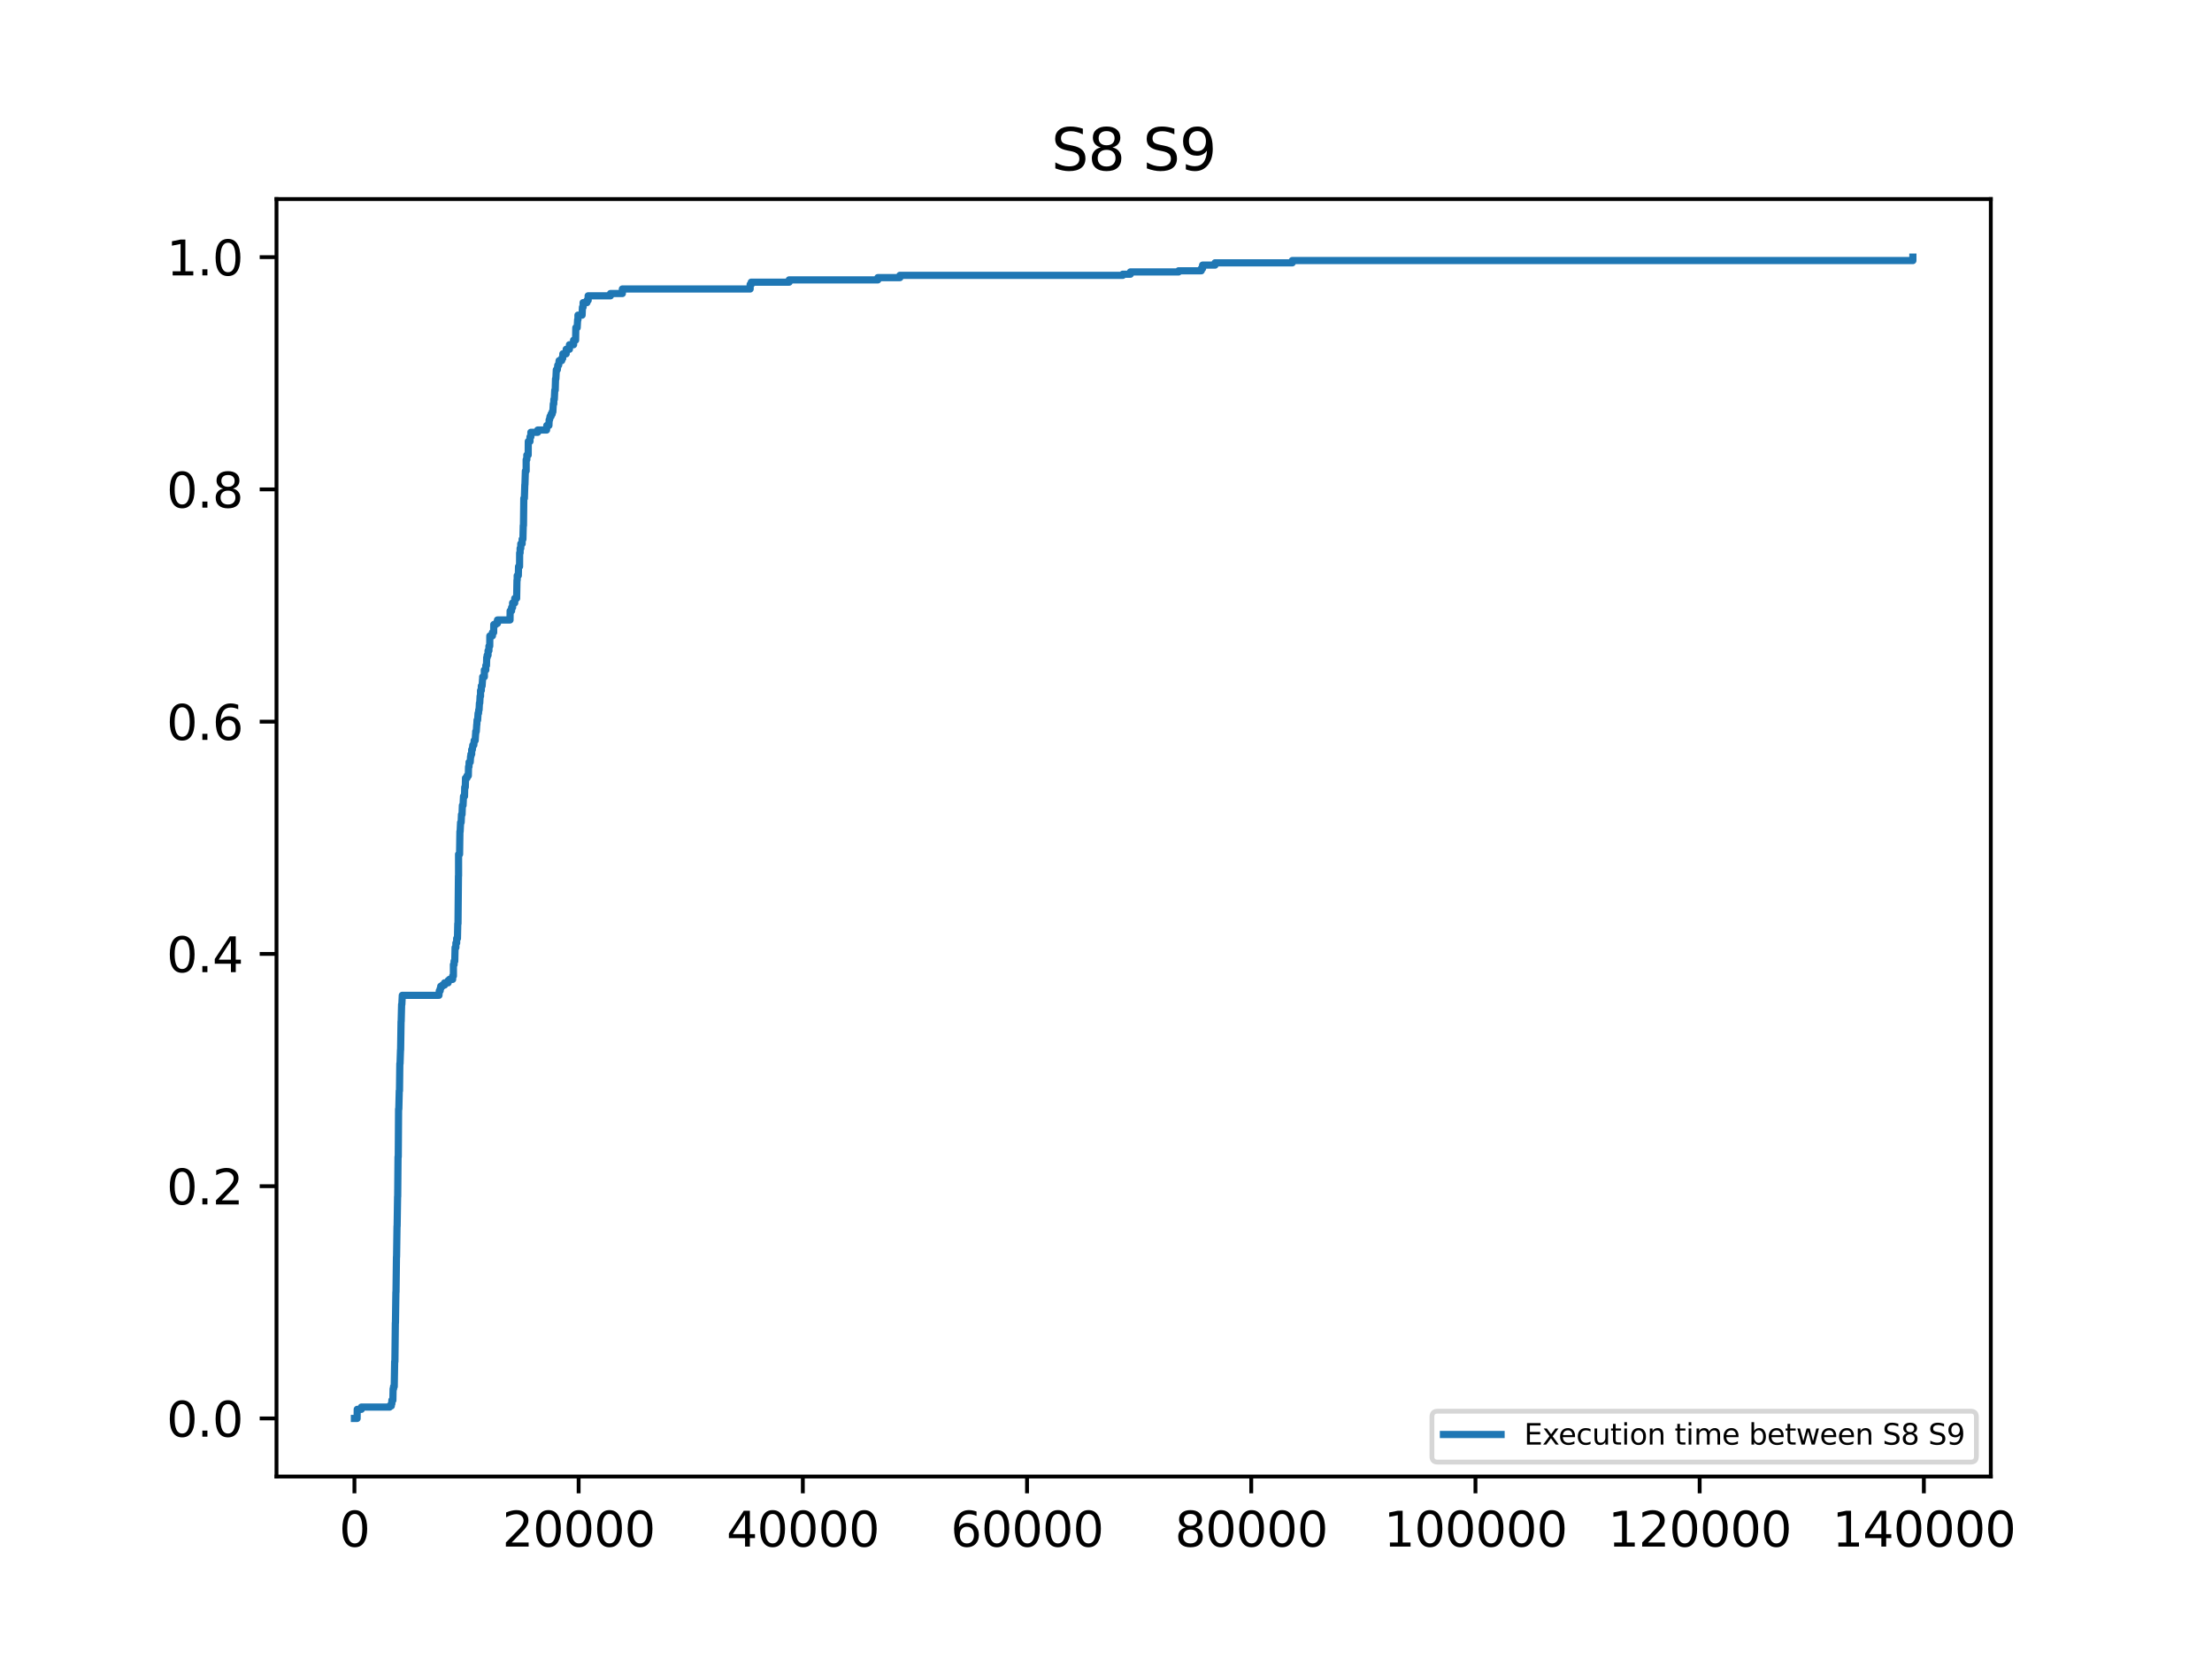 <?xml version="1.0" encoding="utf-8" standalone="no"?>
<!DOCTYPE svg PUBLIC "-//W3C//DTD SVG 1.1//EN"
  "http://www.w3.org/Graphics/SVG/1.1/DTD/svg11.dtd">
<svg xmlns:xlink="http://www.w3.org/1999/xlink" width="460.8pt" height="345.6pt" viewBox="0 0 460.8 345.6" xmlns="http://www.w3.org/2000/svg" version="1.1">
 <defs>
  <style type="text/css">*{stroke-linejoin: round; stroke-linecap: butt}</style>
 </defs>
 <g id="figure_1">
  <g id="patch_1">
   <path d="M 0 345.6 
L 460.8 345.6 
L 460.8 0 
L 0 0 
z
" style="fill: #ffffff"/>
  </g>
  <g id="axes_1">
   <g id="patch_2">
    <path d="M 57.6 307.584 
L 414.72 307.584 
L 414.72 41.472 
L 57.6 41.472 
z
" style="fill: #ffffff"/>
   </g>
   <g id="matplotlib.axis_1">
    <g id="xtick_1">
     <g id="line2d_1">
      <defs>
       <path id="m9df0705d63" d="M 0 0 
L 0 3.5 
" style="stroke: #000000; stroke-width: 0.8"/>
      </defs>
      <g>
       <use xlink:href="#m9df0705d63" x="73.833" y="307.584" style="stroke: #000000; stroke-width: 0.8"/>
      </g>
     </g>
     <g id="text_1">
      <!-- 0 -->
      <g transform="translate(70.651 322.182) scale(0.1 -0.1)">
       <defs>
        <path id="DejaVuSans-30" d="M 2034 4250 
Q 1547 4250 1301 3770 
Q 1056 3291 1056 2328 
Q 1056 1369 1301 889 
Q 1547 409 2034 409 
Q 2525 409 2770 889 
Q 3016 1369 3016 2328 
Q 3016 3291 2770 3770 
Q 2525 4250 2034 4250 
z
M 2034 4750 
Q 2819 4750 3233 4129 
Q 3647 3509 3647 2328 
Q 3647 1150 3233 529 
Q 2819 -91 2034 -91 
Q 1250 -91 836 529 
Q 422 1150 422 2328 
Q 422 3509 836 4129 
Q 1250 4750 2034 4750 
z
" transform="scale(0.016)"/>
       </defs>
       <use xlink:href="#DejaVuSans-30"/>
      </g>
     </g>
    </g>
    <g id="xtick_2">
     <g id="line2d_2">
      <g>
       <use xlink:href="#m9df0705d63" x="120.539" y="307.584" style="stroke: #000000; stroke-width: 0.8"/>
      </g>
     </g>
     <g id="text_2">
      <!-- 20000 -->
      <g transform="translate(104.633 322.182) scale(0.1 -0.1)">
       <defs>
        <path id="DejaVuSans-32" d="M 1228 531 
L 3431 531 
L 3431 0 
L 469 0 
L 469 531 
Q 828 903 1448 1529 
Q 2069 2156 2228 2338 
Q 2531 2678 2651 2914 
Q 2772 3150 2772 3378 
Q 2772 3750 2511 3984 
Q 2250 4219 1831 4219 
Q 1534 4219 1204 4116 
Q 875 4013 500 3803 
L 500 4441 
Q 881 4594 1212 4672 
Q 1544 4750 1819 4750 
Q 2544 4750 2975 4387 
Q 3406 4025 3406 3419 
Q 3406 3131 3298 2873 
Q 3191 2616 2906 2266 
Q 2828 2175 2409 1742 
Q 1991 1309 1228 531 
z
" transform="scale(0.016)"/>
       </defs>
       <use xlink:href="#DejaVuSans-32"/>
       <use xlink:href="#DejaVuSans-30" x="63.623"/>
       <use xlink:href="#DejaVuSans-30" x="127.246"/>
       <use xlink:href="#DejaVuSans-30" x="190.869"/>
       <use xlink:href="#DejaVuSans-30" x="254.492"/>
      </g>
     </g>
    </g>
    <g id="xtick_3">
     <g id="line2d_3">
      <g>
       <use xlink:href="#m9df0705d63" x="167.245" y="307.584" style="stroke: #000000; stroke-width: 0.8"/>
      </g>
     </g>
     <g id="text_3">
      <!-- 40000 -->
      <g transform="translate(151.339 322.182) scale(0.1 -0.1)">
       <defs>
        <path id="DejaVuSans-34" d="M 2419 4116 
L 825 1625 
L 2419 1625 
L 2419 4116 
z
M 2253 4666 
L 3047 4666 
L 3047 1625 
L 3713 1625 
L 3713 1100 
L 3047 1100 
L 3047 0 
L 2419 0 
L 2419 1100 
L 313 1100 
L 313 1709 
L 2253 4666 
z
" transform="scale(0.016)"/>
       </defs>
       <use xlink:href="#DejaVuSans-34"/>
       <use xlink:href="#DejaVuSans-30" x="63.623"/>
       <use xlink:href="#DejaVuSans-30" x="127.246"/>
       <use xlink:href="#DejaVuSans-30" x="190.869"/>
       <use xlink:href="#DejaVuSans-30" x="254.492"/>
      </g>
     </g>
    </g>
    <g id="xtick_4">
     <g id="line2d_4">
      <g>
       <use xlink:href="#m9df0705d63" x="213.951" y="307.584" style="stroke: #000000; stroke-width: 0.8"/>
      </g>
     </g>
     <g id="text_4">
      <!-- 60000 -->
      <g transform="translate(198.045 322.182) scale(0.1 -0.1)">
       <defs>
        <path id="DejaVuSans-36" d="M 2113 2584 
Q 1688 2584 1439 2293 
Q 1191 2003 1191 1497 
Q 1191 994 1439 701 
Q 1688 409 2113 409 
Q 2538 409 2786 701 
Q 3034 994 3034 1497 
Q 3034 2003 2786 2293 
Q 2538 2584 2113 2584 
z
M 3366 4563 
L 3366 3988 
Q 3128 4100 2886 4159 
Q 2644 4219 2406 4219 
Q 1781 4219 1451 3797 
Q 1122 3375 1075 2522 
Q 1259 2794 1537 2939 
Q 1816 3084 2150 3084 
Q 2853 3084 3261 2657 
Q 3669 2231 3669 1497 
Q 3669 778 3244 343 
Q 2819 -91 2113 -91 
Q 1303 -91 875 529 
Q 447 1150 447 2328 
Q 447 3434 972 4092 
Q 1497 4750 2381 4750 
Q 2619 4750 2861 4703 
Q 3103 4656 3366 4563 
z
" transform="scale(0.016)"/>
       </defs>
       <use xlink:href="#DejaVuSans-36"/>
       <use xlink:href="#DejaVuSans-30" x="63.623"/>
       <use xlink:href="#DejaVuSans-30" x="127.246"/>
       <use xlink:href="#DejaVuSans-30" x="190.869"/>
       <use xlink:href="#DejaVuSans-30" x="254.492"/>
      </g>
     </g>
    </g>
    <g id="xtick_5">
     <g id="line2d_5">
      <g>
       <use xlink:href="#m9df0705d63" x="260.657" y="307.584" style="stroke: #000000; stroke-width: 0.8"/>
      </g>
     </g>
     <g id="text_5">
      <!-- 80000 -->
      <g transform="translate(244.751 322.182) scale(0.1 -0.1)">
       <defs>
        <path id="DejaVuSans-38" d="M 2034 2216 
Q 1584 2216 1326 1975 
Q 1069 1734 1069 1313 
Q 1069 891 1326 650 
Q 1584 409 2034 409 
Q 2484 409 2743 651 
Q 3003 894 3003 1313 
Q 3003 1734 2745 1975 
Q 2488 2216 2034 2216 
z
M 1403 2484 
Q 997 2584 770 2862 
Q 544 3141 544 3541 
Q 544 4100 942 4425 
Q 1341 4750 2034 4750 
Q 2731 4750 3128 4425 
Q 3525 4100 3525 3541 
Q 3525 3141 3298 2862 
Q 3072 2584 2669 2484 
Q 3125 2378 3379 2068 
Q 3634 1759 3634 1313 
Q 3634 634 3220 271 
Q 2806 -91 2034 -91 
Q 1263 -91 848 271 
Q 434 634 434 1313 
Q 434 1759 690 2068 
Q 947 2378 1403 2484 
z
M 1172 3481 
Q 1172 3119 1398 2916 
Q 1625 2713 2034 2713 
Q 2441 2713 2670 2916 
Q 2900 3119 2900 3481 
Q 2900 3844 2670 4047 
Q 2441 4250 2034 4250 
Q 1625 4250 1398 4047 
Q 1172 3844 1172 3481 
z
" transform="scale(0.016)"/>
       </defs>
       <use xlink:href="#DejaVuSans-38"/>
       <use xlink:href="#DejaVuSans-30" x="63.623"/>
       <use xlink:href="#DejaVuSans-30" x="127.246"/>
       <use xlink:href="#DejaVuSans-30" x="190.869"/>
       <use xlink:href="#DejaVuSans-30" x="254.492"/>
      </g>
     </g>
    </g>
    <g id="xtick_6">
     <g id="line2d_6">
      <g>
       <use xlink:href="#m9df0705d63" x="307.364" y="307.584" style="stroke: #000000; stroke-width: 0.8"/>
      </g>
     </g>
     <g id="text_6">
      <!-- 100000 -->
      <g transform="translate(288.276 322.182) scale(0.1 -0.1)">
       <defs>
        <path id="DejaVuSans-31" d="M 794 531 
L 1825 531 
L 1825 4091 
L 703 3866 
L 703 4441 
L 1819 4666 
L 2450 4666 
L 2450 531 
L 3481 531 
L 3481 0 
L 794 0 
L 794 531 
z
" transform="scale(0.016)"/>
       </defs>
       <use xlink:href="#DejaVuSans-31"/>
       <use xlink:href="#DejaVuSans-30" x="63.623"/>
       <use xlink:href="#DejaVuSans-30" x="127.246"/>
       <use xlink:href="#DejaVuSans-30" x="190.869"/>
       <use xlink:href="#DejaVuSans-30" x="254.492"/>
       <use xlink:href="#DejaVuSans-30" x="318.115"/>
      </g>
     </g>
    </g>
    <g id="xtick_7">
     <g id="line2d_7">
      <g>
       <use xlink:href="#m9df0705d63" x="354.07" y="307.584" style="stroke: #000000; stroke-width: 0.8"/>
      </g>
     </g>
     <g id="text_7">
      <!-- 120000 -->
      <g transform="translate(334.982 322.182) scale(0.1 -0.1)">
       <use xlink:href="#DejaVuSans-31"/>
       <use xlink:href="#DejaVuSans-32" x="63.623"/>
       <use xlink:href="#DejaVuSans-30" x="127.246"/>
       <use xlink:href="#DejaVuSans-30" x="190.869"/>
       <use xlink:href="#DejaVuSans-30" x="254.492"/>
       <use xlink:href="#DejaVuSans-30" x="318.115"/>
      </g>
     </g>
    </g>
    <g id="xtick_8">
     <g id="line2d_8">
      <g>
       <use xlink:href="#m9df0705d63" x="400.776" y="307.584" style="stroke: #000000; stroke-width: 0.8"/>
      </g>
     </g>
     <g id="text_8">
      <!-- 140000 -->
      <g transform="translate(381.688 322.182) scale(0.1 -0.1)">
       <use xlink:href="#DejaVuSans-31"/>
       <use xlink:href="#DejaVuSans-34" x="63.623"/>
       <use xlink:href="#DejaVuSans-30" x="127.246"/>
       <use xlink:href="#DejaVuSans-30" x="190.869"/>
       <use xlink:href="#DejaVuSans-30" x="254.492"/>
       <use xlink:href="#DejaVuSans-30" x="318.115"/>
      </g>
     </g>
    </g>
   </g>
   <g id="matplotlib.axis_2">
    <g id="ytick_1">
     <g id="line2d_9">
      <defs>
       <path id="me1e4c8f8a2" d="M 0 0 
L -3.5 0 
" style="stroke: #000000; stroke-width: 0.8"/>
      </defs>
      <g>
       <use xlink:href="#me1e4c8f8a2" x="57.6" y="295.488" style="stroke: #000000; stroke-width: 0.8"/>
      </g>
     </g>
     <g id="text_9">
      <!-- 0.0 -->
      <g transform="translate(34.697 299.287) scale(0.1 -0.1)">
       <defs>
        <path id="DejaVuSans-2e" d="M 684 794 
L 1344 794 
L 1344 0 
L 684 0 
L 684 794 
z
" transform="scale(0.016)"/>
       </defs>
       <use xlink:href="#DejaVuSans-30"/>
       <use xlink:href="#DejaVuSans-2e" x="63.623"/>
       <use xlink:href="#DejaVuSans-30" x="95.41"/>
      </g>
     </g>
    </g>
    <g id="ytick_2">
     <g id="line2d_10">
      <g>
       <use xlink:href="#me1e4c8f8a2" x="57.6" y="247.104" style="stroke: #000000; stroke-width: 0.8"/>
      </g>
     </g>
     <g id="text_10">
      <!-- 0.2 -->
      <g transform="translate(34.697 250.903) scale(0.1 -0.1)">
       <use xlink:href="#DejaVuSans-30"/>
       <use xlink:href="#DejaVuSans-2e" x="63.623"/>
       <use xlink:href="#DejaVuSans-32" x="95.41"/>
      </g>
     </g>
    </g>
    <g id="ytick_3">
     <g id="line2d_11">
      <g>
       <use xlink:href="#me1e4c8f8a2" x="57.6" y="198.72" style="stroke: #000000; stroke-width: 0.8"/>
      </g>
     </g>
     <g id="text_11">
      <!-- 0.4 -->
      <g transform="translate(34.697 202.519) scale(0.1 -0.1)">
       <use xlink:href="#DejaVuSans-30"/>
       <use xlink:href="#DejaVuSans-2e" x="63.623"/>
       <use xlink:href="#DejaVuSans-34" x="95.41"/>
      </g>
     </g>
    </g>
    <g id="ytick_4">
     <g id="line2d_12">
      <g>
       <use xlink:href="#me1e4c8f8a2" x="57.6" y="150.336" style="stroke: #000000; stroke-width: 0.8"/>
      </g>
     </g>
     <g id="text_12">
      <!-- 0.6 -->
      <g transform="translate(34.697 154.135) scale(0.1 -0.1)">
       <use xlink:href="#DejaVuSans-30"/>
       <use xlink:href="#DejaVuSans-2e" x="63.623"/>
       <use xlink:href="#DejaVuSans-36" x="95.41"/>
      </g>
     </g>
    </g>
    <g id="ytick_5">
     <g id="line2d_13">
      <g>
       <use xlink:href="#me1e4c8f8a2" x="57.6" y="101.952" style="stroke: #000000; stroke-width: 0.8"/>
      </g>
     </g>
     <g id="text_13">
      <!-- 0.8 -->
      <g transform="translate(34.697 105.751) scale(0.1 -0.1)">
       <use xlink:href="#DejaVuSans-30"/>
       <use xlink:href="#DejaVuSans-2e" x="63.623"/>
       <use xlink:href="#DejaVuSans-38" x="95.41"/>
      </g>
     </g>
    </g>
    <g id="ytick_6">
     <g id="line2d_14">
      <g>
       <use xlink:href="#me1e4c8f8a2" x="57.6" y="53.568" style="stroke: #000000; stroke-width: 0.8"/>
      </g>
     </g>
     <g id="text_14">
      <!-- 1.0 -->
      <g transform="translate(34.697 57.367) scale(0.1 -0.1)">
       <use xlink:href="#DejaVuSans-31"/>
       <use xlink:href="#DejaVuSans-2e" x="63.623"/>
       <use xlink:href="#DejaVuSans-30" x="95.41"/>
      </g>
     </g>
    </g>
   </g>
   <g id="line2d_15">
    <path d="M 73.833 295.488 
L 74.393 295.488 
L 74.417 293.592 
L 74.417 293.592 
L 75.281 293.592 
L 75.281 293.119 
L 75.281 293.119 
L 81.166 293.119 
L 81.166 292.882 
L 81.516 292.882 
L 81.516 292.408 
L 81.516 292.408 
L 81.633 292.408 
L 81.633 291.697 
L 81.633 291.697 
L 81.843 291.697 
L 81.89 289.327 
L 81.89 289.327 
L 81.983 289.327 
L 81.983 288.854 
L 81.983 288.854 
L 82.123 288.854 
L 82.216 283.641 
L 82.216 283.641 
L 82.263 283.641 
L 82.357 275.585 
L 82.357 275.585 
L 82.38 275.585 
L 82.473 269.187 
L 82.497 269.187 
L 82.59 261.842 
L 82.59 261.842 
L 82.613 261.842 
L 82.707 255.444 
L 82.707 255.444 
L 82.73 255.444 
L 82.824 249.284 
L 82.824 249.284 
L 82.847 249.284 
L 82.917 240.991 
L 82.917 240.991 
L 82.964 240.991 
L 83.034 231.039 
L 83.034 231.039 
L 83.081 231.039 
L 83.174 227.248 
L 83.174 227.248 
L 83.221 227.248 
L 83.291 221.561 
L 83.291 221.561 
L 83.337 221.561 
L 83.431 218.718 
L 83.431 218.718 
L 83.454 218.718 
L 83.548 212.794 
L 83.548 212.794 
L 83.571 212.794 
L 83.664 209.24 
L 83.664 209.24 
L 83.711 209.24 
L 83.804 207.345 
L 83.804 207.345 
L 91.441 207.345 
L 91.511 206.397 
L 91.511 206.397 
L 91.698 206.397 
L 91.698 205.923 
L 91.698 205.923 
L 91.815 205.923 
L 91.815 205.449 
L 91.815 205.449 
L 92.165 205.449 
L 92.165 205.212 
L 92.609 205.212 
L 92.609 204.738 
L 92.609 204.738 
L 93.356 204.738 
L 93.356 204.264 
L 93.356 204.264 
L 93.613 204.264 
L 93.613 204.028 
L 94.29 204.028 
L 94.29 203.317 
L 94.29 203.317 
L 94.453 203.317 
L 94.453 200.947 
L 94.453 200.947 
L 94.594 200.947 
L 94.594 200.236 
L 94.594 200.236 
L 94.734 200.236 
L 94.804 197.393 
L 94.804 197.393 
L 94.967 197.393 
L 94.967 196.445 
L 94.967 196.445 
L 95.131 196.445 
L 95.131 195.498 
L 95.131 195.498 
L 95.294 195.498 
L 95.364 192.417 
L 95.364 192.417 
L 95.411 192.417 
L 95.504 182.466 
L 95.504 182.466 
L 95.528 182.466 
L 95.528 177.964 
L 95.528 177.964 
L 95.738 177.964 
L 95.808 173.225 
L 95.808 173.225 
L 95.855 173.225 
L 95.948 171.329 
L 95.948 171.329 
L 96.065 171.329 
L 96.135 169.671 
L 96.135 169.671 
L 96.252 169.671 
L 96.322 167.775 
L 96.322 167.775 
L 96.462 167.775 
L 96.555 165.88 
L 96.555 165.88 
L 96.765 165.88 
L 96.812 163.984 
L 96.812 163.984 
L 96.929 163.984 
L 96.976 162.088 
L 96.976 162.088 
L 97.279 162.088 
L 97.279 161.615 
L 97.279 161.615 
L 97.559 161.615 
L 97.606 159.719 
L 97.606 159.719 
L 97.7 159.719 
L 97.723 158.771 
L 97.723 158.771 
L 97.956 158.771 
L 98.027 157.586 
L 98.027 157.586 
L 98.097 157.586 
L 98.097 157.113 
L 98.097 157.113 
L 98.26 157.113 
L 98.26 156.165 
L 98.26 156.165 
L 98.4 156.165 
L 98.494 155.217 
L 98.494 155.217 
L 98.704 155.217 
L 98.774 154.269 
L 98.774 154.269 
L 98.984 154.269 
L 99.077 152.848 
L 99.077 152.848 
L 99.101 152.848 
L 99.101 152.374 
L 99.101 152.374 
L 99.218 152.374 
L 99.311 150.952 
L 99.311 150.952 
L 99.334 150.952 
L 99.381 150.004 
L 99.381 150.004 
L 99.498 150.004 
L 99.591 148.583 
L 99.591 148.583 
L 99.685 148.583 
L 99.731 147.872 
L 99.731 147.872 
L 99.801 147.872 
L 99.871 146.45 
L 99.871 146.45 
L 99.941 146.45 
L 100.012 145.028 
L 100.012 145.028 
L 100.105 145.028 
L 100.105 143.844 
L 100.105 143.844 
L 100.268 143.844 
L 100.268 142.896 
L 100.268 142.896 
L 100.432 142.896 
L 100.525 141.474 
L 100.525 141.474 
L 100.549 141.474 
L 100.549 141 
L 100.549 141 
L 100.899 141 
L 100.899 139.579 
L 100.899 139.579 
L 101.203 139.579 
L 101.203 138.631 
L 101.203 138.631 
L 101.343 138.631 
L 101.389 136.972 
L 101.389 136.972 
L 101.483 136.972 
L 101.483 136.498 
L 101.483 136.498 
L 101.67 136.498 
L 101.67 135.551 
L 101.67 135.551 
L 101.856 135.551 
L 101.856 134.603 
L 101.856 134.603 
L 102.02 134.603 
L 102.043 132.47 
L 102.043 132.47 
L 102.58 132.47 
L 102.58 131.76 
L 102.58 131.76 
L 102.837 131.76 
L 102.861 130.101 
L 102.861 130.101 
L 103.281 130.101 
L 103.281 129.864 
L 103.631 129.864 
L 103.631 129.153 
L 103.631 129.153 
L 106.247 129.153 
L 106.27 127.258 
L 106.27 127.258 
L 106.574 127.258 
L 106.574 126.547 
L 106.574 126.547 
L 106.784 126.547 
L 106.784 125.599 
L 106.784 125.599 
L 107.228 125.599 
L 107.228 124.651 
L 107.228 124.651 
L 107.625 124.651 
L 107.695 120.86 
L 107.695 120.86 
L 107.741 120.86 
L 107.741 119.912 
L 107.741 119.912 
L 107.975 119.912 
L 108.022 118.017 
L 108.022 118.017 
L 108.232 118.017 
L 108.255 115.173 
L 108.255 115.173 
L 108.349 115.173 
L 108.349 114.226 
L 108.349 114.226 
L 108.489 114.226 
L 108.489 113.278 
L 108.489 113.278 
L 108.769 113.278 
L 108.769 112.33 
L 108.769 112.33 
L 108.932 112.33 
L 109.002 109.487 
L 109.002 109.487 
L 109.049 109.487 
L 109.119 103.8 
L 109.119 103.8 
L 109.236 103.8 
L 109.329 100.957 
L 109.329 100.957 
L 109.353 100.957 
L 109.446 98.114 
L 109.446 98.114 
L 109.61 98.114 
L 109.61 95.744 
L 109.61 95.744 
L 109.75 95.744 
L 109.75 94.796 
L 109.75 94.796 
L 110.03 94.796 
L 110.053 91.953 
L 110.053 91.953 
L 110.404 91.953 
L 110.404 91.005 
L 110.404 91.005 
L 110.59 91.005 
L 110.59 90.057 
L 110.59 90.057 
L 112.015 90.057 
L 112.015 89.584 
L 112.015 89.584 
L 113.86 89.584 
L 113.907 88.636 
L 113.907 88.636 
L 114.35 88.636 
L 114.397 87.451 
L 114.397 87.451 
L 114.49 87.451 
L 114.584 86.74 
L 114.794 86.74 
L 114.794 86.266 
L 114.794 86.266 
L 115.028 86.266 
L 115.028 85.792 
L 115.028 85.792 
L 115.168 85.792 
L 115.261 84.134 
L 115.261 84.134 
L 115.355 84.134 
L 115.378 83.186 
L 115.378 83.186 
L 115.471 83.186 
L 115.565 81.29 
L 115.565 81.29 
L 115.658 81.29 
L 115.728 78.921 
L 115.728 78.921 
L 115.798 78.921 
L 115.892 77.025 
L 115.892 77.025 
L 116.102 77.025 
L 116.195 76.078 
L 116.195 76.078 
L 116.382 76.078 
L 116.475 75.13 
L 116.475 75.13 
L 117.013 75.13 
L 117.013 74.656 
L 117.013 74.656 
L 117.223 74.656 
L 117.246 73.708 
L 117.246 73.708 
L 117.947 73.708 
L 117.947 72.76 
L 117.947 72.76 
L 118.624 72.76 
L 118.624 71.813 
L 118.624 71.813 
L 119.488 71.813 
L 119.488 70.865 
L 119.488 70.865 
L 119.908 70.865 
L 119.955 68.259 
L 119.955 68.259 
L 120.235 68.259 
L 120.329 66.6 
L 120.329 66.6 
L 120.399 66.6 
L 120.399 65.652 
L 120.399 65.652 
L 121.263 65.652 
L 121.333 63.994 
L 121.333 63.994 
L 121.473 63.994 
L 121.473 63.046 
L 121.473 63.046 
L 122.267 63.046 
L 122.267 62.572 
L 122.267 62.572 
L 122.524 62.572 
L 122.524 61.624 
L 122.524 61.624 
L 127.171 61.624 
L 127.171 61.15 
L 127.171 61.15 
L 129.647 61.15 
L 129.647 60.202 
L 129.647 60.202 
L 156.269 60.202 
L 156.269 59.255 
L 156.269 59.255 
L 156.503 59.255 
L 156.503 58.781 
L 156.503 58.781 
L 164.396 58.781 
L 164.396 58.307 
L 164.396 58.307 
L 182.868 58.307 
L 182.868 57.833 
L 182.868 57.833 
L 187.469 57.833 
L 187.469 57.359 
L 187.469 57.359 
L 233.895 57.359 
L 233.895 57.122 
L 235.483 57.122 
L 235.483 56.648 
L 235.483 56.648 
L 245.525 56.648 
L 245.525 56.411 
L 250.242 56.411 
L 250.242 55.937 
L 250.242 55.937 
L 250.522 55.937 
L 250.522 55.227 
L 250.522 55.227 
L 253.114 55.227 
L 253.114 54.753 
L 253.114 54.753 
L 269.205 54.753 
L 269.205 54.279 
L 269.205 54.279 
L 398.487 54.279 
L 398.487 53.568 
L 398.487 53.568 
" clip-path="url(#pc73c07372a)" style="fill: none; stroke: #1f77b4; stroke-width: 1.5; stroke-linecap: square"/>
   </g>
   <g id="patch_3">
    <path d="M 57.6 307.584 
L 57.6 41.472 
" style="fill: none; stroke: #000000; stroke-width: 0.8; stroke-linejoin: miter; stroke-linecap: square"/>
   </g>
   <g id="patch_4">
    <path d="M 414.72 307.584 
L 414.72 41.472 
" style="fill: none; stroke: #000000; stroke-width: 0.8; stroke-linejoin: miter; stroke-linecap: square"/>
   </g>
   <g id="patch_5">
    <path d="M 57.6 307.584 
L 414.72 307.584 
" style="fill: none; stroke: #000000; stroke-width: 0.8; stroke-linejoin: miter; stroke-linecap: square"/>
   </g>
   <g id="patch_6">
    <path d="M 57.6 41.472 
L 414.72 41.472 
" style="fill: none; stroke: #000000; stroke-width: 0.8; stroke-linejoin: miter; stroke-linecap: square"/>
   </g>
   <g id="text_15">
    <!-- S8 S9 -->
    <g transform="translate(219 35.472) scale(0.12 -0.12)">
     <defs>
      <path id="DejaVuSans-53" d="M 3425 4513 
L 3425 3897 
Q 3066 4069 2747 4153 
Q 2428 4238 2131 4238 
Q 1616 4238 1336 4038 
Q 1056 3838 1056 3469 
Q 1056 3159 1242 3001 
Q 1428 2844 1947 2747 
L 2328 2669 
Q 3034 2534 3370 2195 
Q 3706 1856 3706 1288 
Q 3706 609 3251 259 
Q 2797 -91 1919 -91 
Q 1588 -91 1214 -16 
Q 841 59 441 206 
L 441 856 
Q 825 641 1194 531 
Q 1563 422 1919 422 
Q 2459 422 2753 634 
Q 3047 847 3047 1241 
Q 3047 1584 2836 1778 
Q 2625 1972 2144 2069 
L 1759 2144 
Q 1053 2284 737 2584 
Q 422 2884 422 3419 
Q 422 4038 858 4394 
Q 1294 4750 2059 4750 
Q 2388 4750 2728 4690 
Q 3069 4631 3425 4513 
z
" transform="scale(0.016)"/>
      <path id="DejaVuSans-20" transform="scale(0.016)"/>
      <path id="DejaVuSans-39" d="M 703 97 
L 703 672 
Q 941 559 1184 500 
Q 1428 441 1663 441 
Q 2288 441 2617 861 
Q 2947 1281 2994 2138 
Q 2813 1869 2534 1725 
Q 2256 1581 1919 1581 
Q 1219 1581 811 2004 
Q 403 2428 403 3163 
Q 403 3881 828 4315 
Q 1253 4750 1959 4750 
Q 2769 4750 3195 4129 
Q 3622 3509 3622 2328 
Q 3622 1225 3098 567 
Q 2575 -91 1691 -91 
Q 1453 -91 1209 -44 
Q 966 3 703 97 
z
M 1959 2075 
Q 2384 2075 2632 2365 
Q 2881 2656 2881 3163 
Q 2881 3666 2632 3958 
Q 2384 4250 1959 4250 
Q 1534 4250 1286 3958 
Q 1038 3666 1038 3163 
Q 1038 2656 1286 2365 
Q 1534 2075 1959 2075 
z
" transform="scale(0.016)"/>
     </defs>
     <use xlink:href="#DejaVuSans-53"/>
     <use xlink:href="#DejaVuSans-38" x="63.477"/>
     <use xlink:href="#DejaVuSans-20" x="127.1"/>
     <use xlink:href="#DejaVuSans-53" x="158.887"/>
     <use xlink:href="#DejaVuSans-39" x="222.363"/>
    </g>
   </g>
   <g id="legend_1">
    <g id="patch_7">
     <path d="M 299.497 304.584 
L 410.52 304.584 
Q 411.72 304.584 411.72 303.384 
L 411.72 295.177 
Q 411.72 293.977 410.52 293.977 
L 299.497 293.977 
Q 298.297 293.977 298.297 295.177 
L 298.297 303.384 
Q 298.297 304.584 299.497 304.584 
z
" style="fill: #ffffff; opacity: 0.8; stroke: #cccccc; stroke-linejoin: miter"/>
    </g>
    <g id="line2d_16">
     <path d="M 300.697 298.836 
L 306.697 298.836 
L 312.697 298.836 
" style="fill: none; stroke: #1f77b4; stroke-width: 1.5; stroke-linecap: square"/>
    </g>
    <g id="text_16">
     <!-- Execution time between S8 S9 -->
     <g transform="translate(317.497 300.936) scale(0.06 -0.06)">
      <defs>
       <path id="DejaVuSans-45" d="M 628 4666 
L 3578 4666 
L 3578 4134 
L 1259 4134 
L 1259 2753 
L 3481 2753 
L 3481 2222 
L 1259 2222 
L 1259 531 
L 3634 531 
L 3634 0 
L 628 0 
L 628 4666 
z
" transform="scale(0.016)"/>
       <path id="DejaVuSans-78" d="M 3513 3500 
L 2247 1797 
L 3578 0 
L 2900 0 
L 1881 1375 
L 863 0 
L 184 0 
L 1544 1831 
L 300 3500 
L 978 3500 
L 1906 2253 
L 2834 3500 
L 3513 3500 
z
" transform="scale(0.016)"/>
       <path id="DejaVuSans-65" d="M 3597 1894 
L 3597 1613 
L 953 1613 
Q 991 1019 1311 708 
Q 1631 397 2203 397 
Q 2534 397 2845 478 
Q 3156 559 3463 722 
L 3463 178 
Q 3153 47 2828 -22 
Q 2503 -91 2169 -91 
Q 1331 -91 842 396 
Q 353 884 353 1716 
Q 353 2575 817 3079 
Q 1281 3584 2069 3584 
Q 2775 3584 3186 3129 
Q 3597 2675 3597 1894 
z
M 3022 2063 
Q 3016 2534 2758 2815 
Q 2500 3097 2075 3097 
Q 1594 3097 1305 2825 
Q 1016 2553 972 2059 
L 3022 2063 
z
" transform="scale(0.016)"/>
       <path id="DejaVuSans-63" d="M 3122 3366 
L 3122 2828 
Q 2878 2963 2633 3030 
Q 2388 3097 2138 3097 
Q 1578 3097 1268 2742 
Q 959 2388 959 1747 
Q 959 1106 1268 751 
Q 1578 397 2138 397 
Q 2388 397 2633 464 
Q 2878 531 3122 666 
L 3122 134 
Q 2881 22 2623 -34 
Q 2366 -91 2075 -91 
Q 1284 -91 818 406 
Q 353 903 353 1747 
Q 353 2603 823 3093 
Q 1294 3584 2113 3584 
Q 2378 3584 2631 3529 
Q 2884 3475 3122 3366 
z
" transform="scale(0.016)"/>
       <path id="DejaVuSans-75" d="M 544 1381 
L 544 3500 
L 1119 3500 
L 1119 1403 
Q 1119 906 1312 657 
Q 1506 409 1894 409 
Q 2359 409 2629 706 
Q 2900 1003 2900 1516 
L 2900 3500 
L 3475 3500 
L 3475 0 
L 2900 0 
L 2900 538 
Q 2691 219 2414 64 
Q 2138 -91 1772 -91 
Q 1169 -91 856 284 
Q 544 659 544 1381 
z
M 1991 3584 
L 1991 3584 
z
" transform="scale(0.016)"/>
       <path id="DejaVuSans-74" d="M 1172 4494 
L 1172 3500 
L 2356 3500 
L 2356 3053 
L 1172 3053 
L 1172 1153 
Q 1172 725 1289 603 
Q 1406 481 1766 481 
L 2356 481 
L 2356 0 
L 1766 0 
Q 1100 0 847 248 
Q 594 497 594 1153 
L 594 3053 
L 172 3053 
L 172 3500 
L 594 3500 
L 594 4494 
L 1172 4494 
z
" transform="scale(0.016)"/>
       <path id="DejaVuSans-69" d="M 603 3500 
L 1178 3500 
L 1178 0 
L 603 0 
L 603 3500 
z
M 603 4863 
L 1178 4863 
L 1178 4134 
L 603 4134 
L 603 4863 
z
" transform="scale(0.016)"/>
       <path id="DejaVuSans-6f" d="M 1959 3097 
Q 1497 3097 1228 2736 
Q 959 2375 959 1747 
Q 959 1119 1226 758 
Q 1494 397 1959 397 
Q 2419 397 2687 759 
Q 2956 1122 2956 1747 
Q 2956 2369 2687 2733 
Q 2419 3097 1959 3097 
z
M 1959 3584 
Q 2709 3584 3137 3096 
Q 3566 2609 3566 1747 
Q 3566 888 3137 398 
Q 2709 -91 1959 -91 
Q 1206 -91 779 398 
Q 353 888 353 1747 
Q 353 2609 779 3096 
Q 1206 3584 1959 3584 
z
" transform="scale(0.016)"/>
       <path id="DejaVuSans-6e" d="M 3513 2113 
L 3513 0 
L 2938 0 
L 2938 2094 
Q 2938 2591 2744 2837 
Q 2550 3084 2163 3084 
Q 1697 3084 1428 2787 
Q 1159 2491 1159 1978 
L 1159 0 
L 581 0 
L 581 3500 
L 1159 3500 
L 1159 2956 
Q 1366 3272 1645 3428 
Q 1925 3584 2291 3584 
Q 2894 3584 3203 3211 
Q 3513 2838 3513 2113 
z
" transform="scale(0.016)"/>
       <path id="DejaVuSans-6d" d="M 3328 2828 
Q 3544 3216 3844 3400 
Q 4144 3584 4550 3584 
Q 5097 3584 5394 3201 
Q 5691 2819 5691 2113 
L 5691 0 
L 5113 0 
L 5113 2094 
Q 5113 2597 4934 2840 
Q 4756 3084 4391 3084 
Q 3944 3084 3684 2787 
Q 3425 2491 3425 1978 
L 3425 0 
L 2847 0 
L 2847 2094 
Q 2847 2600 2669 2842 
Q 2491 3084 2119 3084 
Q 1678 3084 1418 2786 
Q 1159 2488 1159 1978 
L 1159 0 
L 581 0 
L 581 3500 
L 1159 3500 
L 1159 2956 
Q 1356 3278 1631 3431 
Q 1906 3584 2284 3584 
Q 2666 3584 2933 3390 
Q 3200 3197 3328 2828 
z
" transform="scale(0.016)"/>
       <path id="DejaVuSans-62" d="M 3116 1747 
Q 3116 2381 2855 2742 
Q 2594 3103 2138 3103 
Q 1681 3103 1420 2742 
Q 1159 2381 1159 1747 
Q 1159 1113 1420 752 
Q 1681 391 2138 391 
Q 2594 391 2855 752 
Q 3116 1113 3116 1747 
z
M 1159 2969 
Q 1341 3281 1617 3432 
Q 1894 3584 2278 3584 
Q 2916 3584 3314 3078 
Q 3713 2572 3713 1747 
Q 3713 922 3314 415 
Q 2916 -91 2278 -91 
Q 1894 -91 1617 61 
Q 1341 213 1159 525 
L 1159 0 
L 581 0 
L 581 4863 
L 1159 4863 
L 1159 2969 
z
" transform="scale(0.016)"/>
       <path id="DejaVuSans-77" d="M 269 3500 
L 844 3500 
L 1563 769 
L 2278 3500 
L 2956 3500 
L 3675 769 
L 4391 3500 
L 4966 3500 
L 4050 0 
L 3372 0 
L 2619 2869 
L 1863 0 
L 1184 0 
L 269 3500 
z
" transform="scale(0.016)"/>
      </defs>
      <use xlink:href="#DejaVuSans-45"/>
      <use xlink:href="#DejaVuSans-78" x="63.184"/>
      <use xlink:href="#DejaVuSans-65" x="119.238"/>
      <use xlink:href="#DejaVuSans-63" x="180.762"/>
      <use xlink:href="#DejaVuSans-75" x="235.742"/>
      <use xlink:href="#DejaVuSans-74" x="299.121"/>
      <use xlink:href="#DejaVuSans-69" x="338.33"/>
      <use xlink:href="#DejaVuSans-6f" x="366.113"/>
      <use xlink:href="#DejaVuSans-6e" x="427.295"/>
      <use xlink:href="#DejaVuSans-20" x="490.674"/>
      <use xlink:href="#DejaVuSans-74" x="522.461"/>
      <use xlink:href="#DejaVuSans-69" x="561.67"/>
      <use xlink:href="#DejaVuSans-6d" x="589.453"/>
      <use xlink:href="#DejaVuSans-65" x="686.865"/>
      <use xlink:href="#DejaVuSans-20" x="748.389"/>
      <use xlink:href="#DejaVuSans-62" x="780.176"/>
      <use xlink:href="#DejaVuSans-65" x="843.652"/>
      <use xlink:href="#DejaVuSans-74" x="905.176"/>
      <use xlink:href="#DejaVuSans-77" x="944.385"/>
      <use xlink:href="#DejaVuSans-65" x="1026.172"/>
      <use xlink:href="#DejaVuSans-65" x="1087.695"/>
      <use xlink:href="#DejaVuSans-6e" x="1149.219"/>
      <use xlink:href="#DejaVuSans-20" x="1212.598"/>
      <use xlink:href="#DejaVuSans-53" x="1244.385"/>
      <use xlink:href="#DejaVuSans-38" x="1307.861"/>
      <use xlink:href="#DejaVuSans-20" x="1371.484"/>
      <use xlink:href="#DejaVuSans-53" x="1403.271"/>
      <use xlink:href="#DejaVuSans-39" x="1466.748"/>
     </g>
    </g>
   </g>
  </g>
 </g>
 <defs>
  <clipPath id="pc73c07372a">
   <rect x="57.6" y="41.472" width="357.12" height="266.112"/>
  </clipPath>
 </defs>
</svg>

